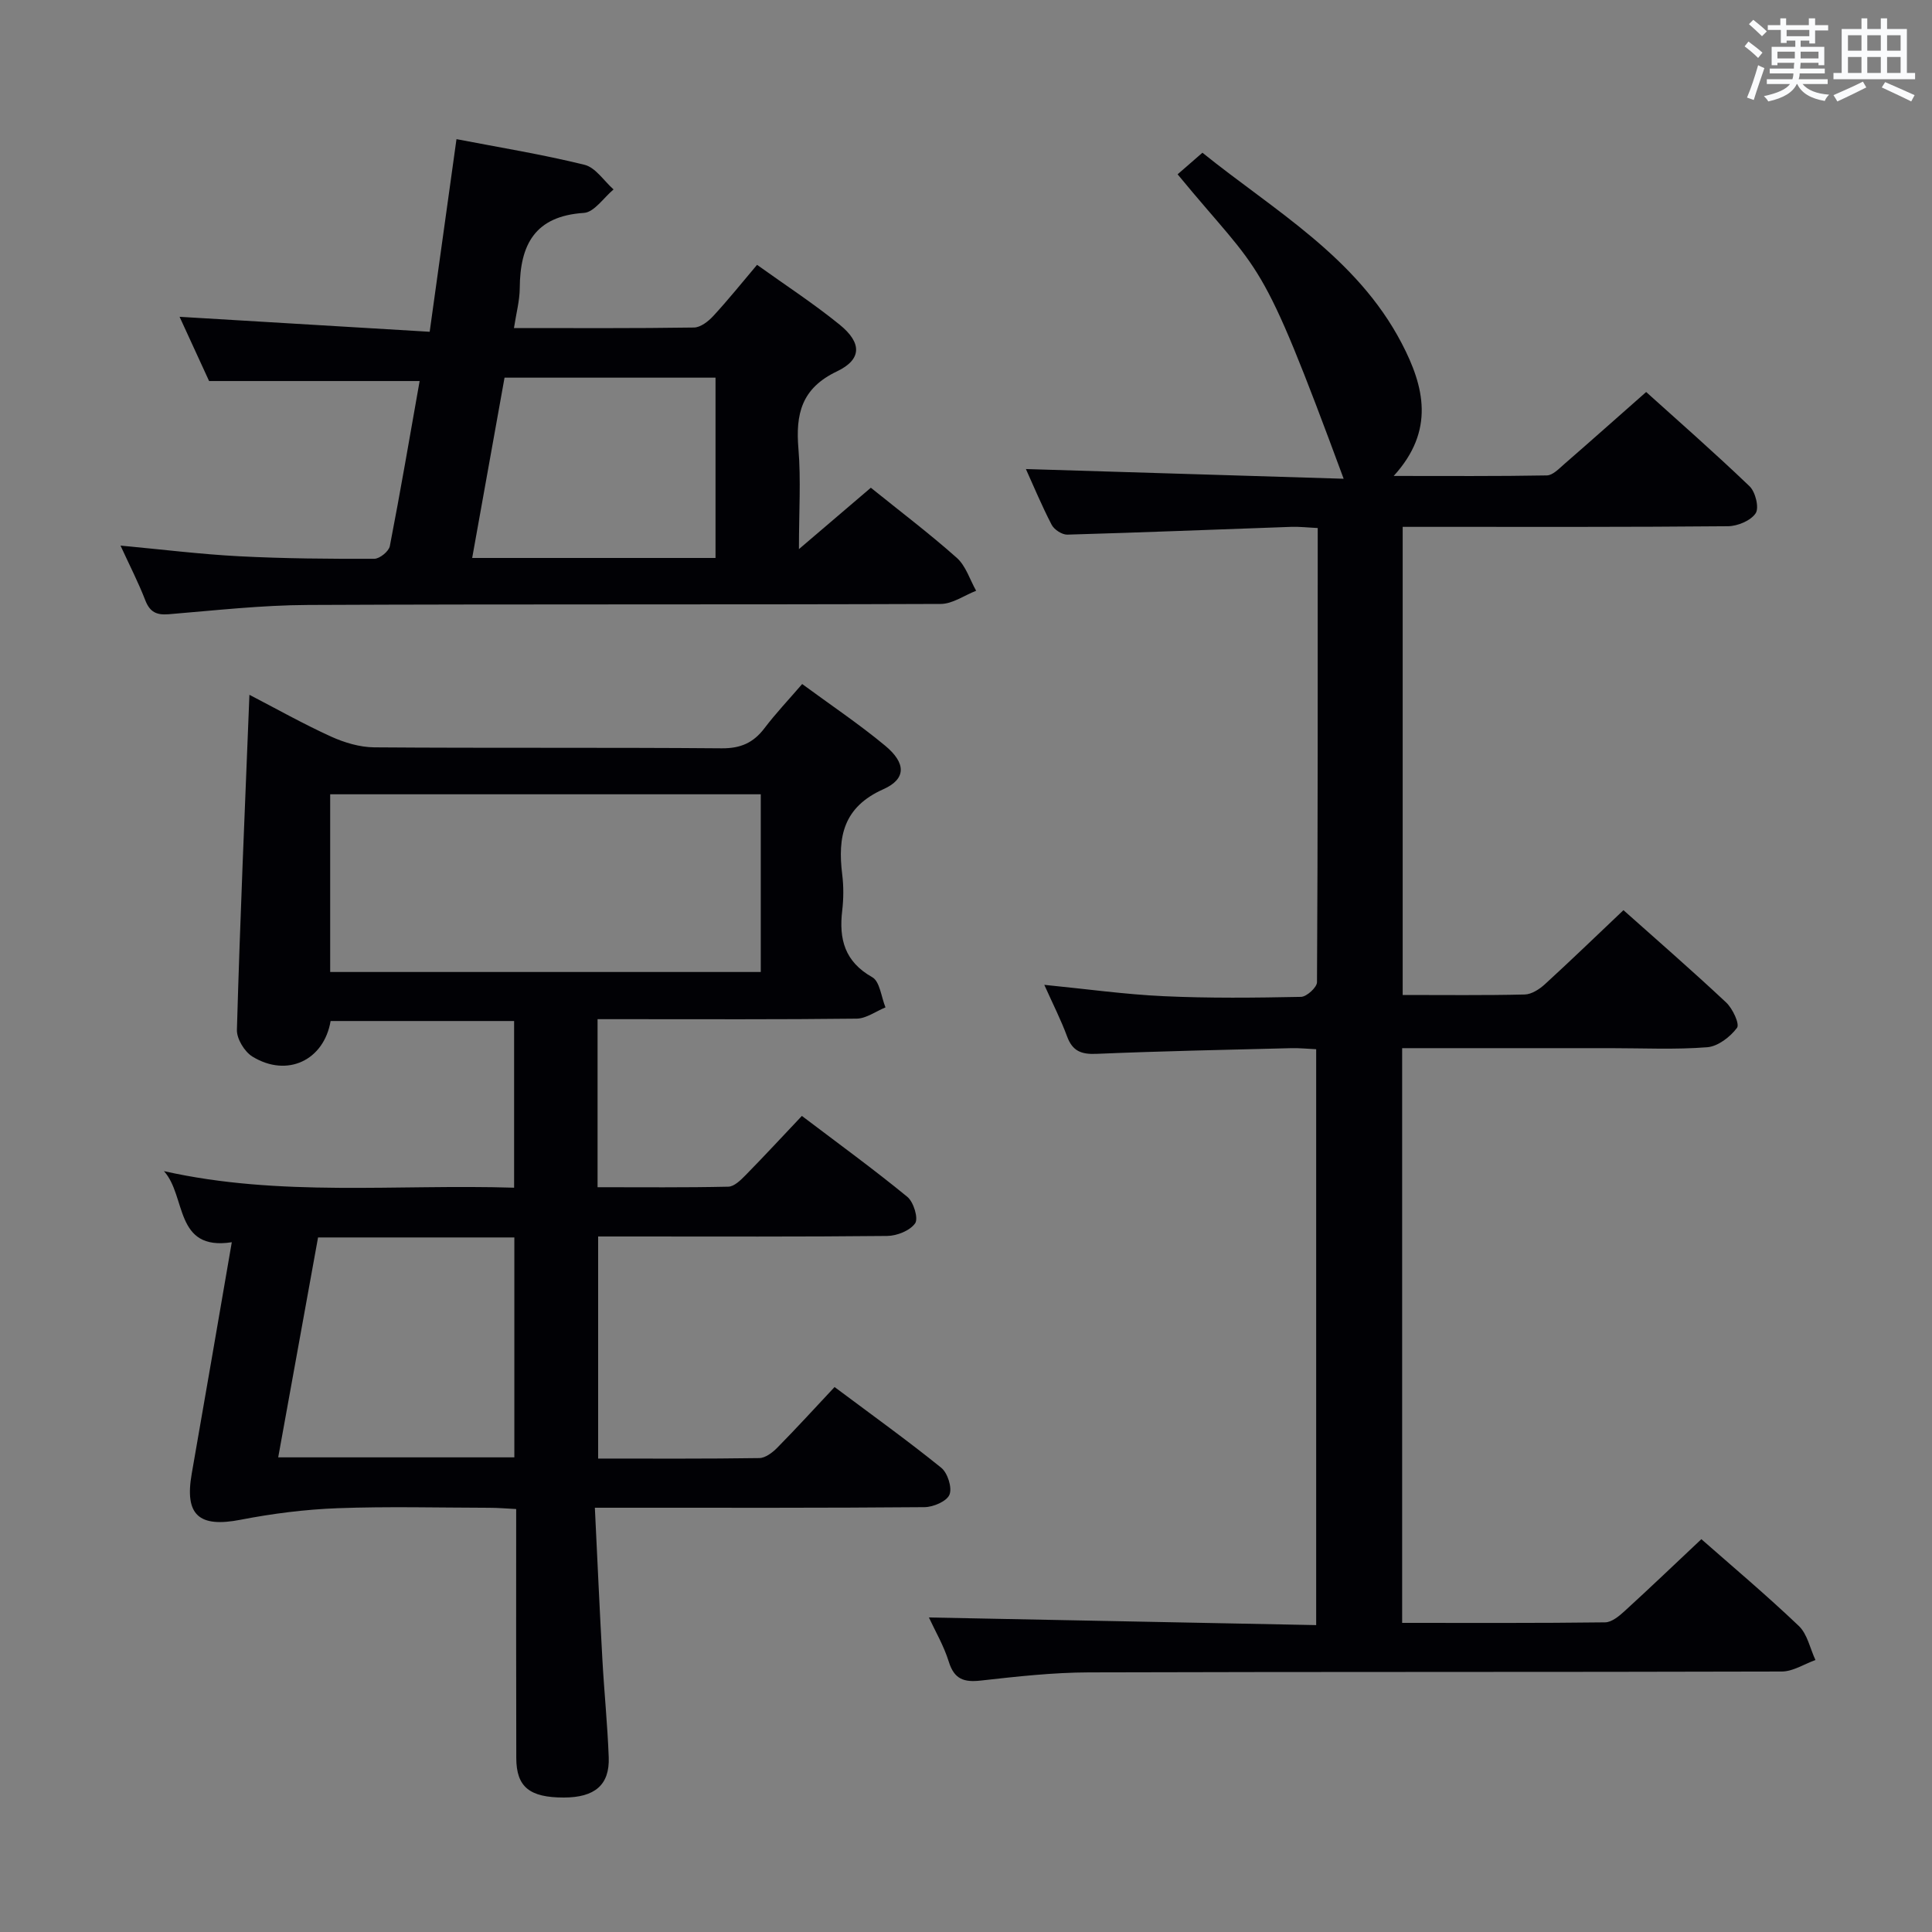 <svg enable-background="new 0 0 400 400" viewBox="0 0 400 400" xmlns="http://www.w3.org/2000/svg"><rect x="0" y="0" width="400" height="400" fill="#808080" stroke="none"/><g fill="#010105"><path d="m51.64 143.85c5.7 2.96 11.19 6.05 16.9 8.65 2.76 1.25 5.93 2.2 8.92 2.23 23.99.18 47.98 0 71.97.2 3.92.03 6.56-1.15 8.85-4.17 2.3-3.03 4.93-5.81 7.8-9.14 5.85 4.31 11.77 8.27 17.21 12.79 4.29 3.57 4.38 6.85-.38 8.98-8.34 3.71-9.5 9.89-8.54 17.66.31 2.46.29 5.02 0 7.49-.7 5.9.51 10.56 6.22 13.78 1.58.89 1.86 4.1 2.74 6.25-1.99.81-3.97 2.3-5.96 2.33-15.99.19-31.99.11-47.98.11-1.8 0-3.59 0-5.67 0v34.79c9.21 0 18.15.09 27.08-.11 1.22-.03 2.57-1.37 3.58-2.4 3.84-3.91 7.56-7.94 11.64-12.25 7.71 5.84 14.94 11.1 21.84 16.76 1.29 1.06 2.32 4.45 1.61 5.47-1.06 1.52-3.76 2.6-5.78 2.62-17.82.19-35.65.11-53.48.11-1.99 0-3.98 0-6.37 0v45.98c11.17 0 22.27.07 33.37-.1 1.25-.02 2.71-1.13 3.69-2.12 3.97-4.03 7.78-8.2 11.89-12.59 7.89 5.9 15.15 11.11 22.09 16.72 1.32 1.07 2.29 4.13 1.7 5.56-.56 1.38-3.35 2.58-5.18 2.59-20.66.18-41.32.12-61.97.12-1.79 0-3.58 0-6.27 0 .53 10.81.98 21.05 1.55 31.29.37 6.8 1.07 13.59 1.32 20.39.21 5.71-2.89 8.31-9.28 8.32-7.1.01-9.85-2.18-9.86-8.19-.05-16.98-.02-33.96-.02-51.54-2.02-.1-3.78-.26-5.53-.26-10.5-.02-21-.3-31.48.09-6.71.25-13.46 1.11-20.06 2.39-8.59 1.67-11.61-.94-10.11-9.51 2.78-15.84 5.49-31.69 8.3-47.95-11.95 1.86-9.36-9.57-14.05-14.72 24.02 5.4 48.11 2.67 72.5 3.43 0-11.64 0-22.86 0-34.51-12.56 0-25.27 0-37.99 0-1.38 8.13-8.98 11.77-16.18 7.37-1.64-1-3.28-3.69-3.22-5.55.65-22.91 1.65-45.83 2.59-69.36zm16.72 20.6v36.79h89.15c0-12.41 0-24.46 0-36.79-29.85 0-59.39 0-89.15 0zm-10.76 137.28h48.89c0-15.3 0-30.32 0-45.53-13.59 0-26.85 0-40.64 0-2.74 15.11-5.47 30.19-8.25 45.53z"/><path d="m290.41 206c8.63 0 16.95.1 25.26-.1 1.42-.03 3.05-1.09 4.17-2.11 5.4-4.94 10.67-10.03 16.28-15.35 6.74 6.01 14.12 12.42 21.25 19.1 1.35 1.26 2.85 4.46 2.26 5.26-1.4 1.88-3.95 3.85-6.17 4.02-6.62.52-13.32.19-19.98.19-14.3 0-28.59 0-43.18 0v118.99c14.13 0 28.08.07 42.03-.11 1.38-.02 2.92-1.32 4.07-2.37 5.29-4.83 10.46-9.78 15.85-14.85 6.31 5.55 13.44 11.55 20.17 17.96 1.78 1.69 2.33 4.67 3.45 7.06-2.32.83-4.64 2.37-6.97 2.38-47.82.14-95.64.03-143.46.18-7.45.02-14.93.86-22.35 1.69-3.51.4-5.52-.26-6.65-3.89-1.02-3.29-2.81-6.34-4.12-9.17 26.64.53 53.24 1.05 80.18 1.58 0-40.11 0-79.35 0-119.23-1.64-.07-3.39-.26-5.13-.22-13.47.34-26.94.61-40.4 1.18-3.14.13-4.93-.6-6.04-3.6-1.25-3.4-2.91-6.65-4.72-10.69 8.7.86 16.69 1.98 24.71 2.35 9.47.44 18.97.33 28.44.14 1.17-.02 3.3-1.97 3.31-3.03.18-31.14.15-62.29.15-94.04-1.99-.09-3.74-.3-5.49-.24-15.45.54-30.89 1.17-46.35 1.61-1.09.03-2.72-1.03-3.24-2.03-2.06-3.96-3.77-8.09-5.34-11.55 21.73.66 43.51 1.33 65.79 2.01-17.59-47.59-16.62-41.46-34.38-63.03 1.54-1.34 3.12-2.72 5.14-4.47 14.82 11.95 31.93 21.58 41.25 39.44 4.7 9 6.92 18.09-1.65 27.48 11.2 0 21.46.08 31.71-.11 1.23-.02 2.53-1.41 3.62-2.36 5.54-4.81 11.01-9.69 16.94-14.91 6.31 5.69 14.02 12.44 21.41 19.52 1.22 1.17 2.02 4.45 1.26 5.59-1.02 1.53-3.73 2.66-5.73 2.68-20.33.19-40.65.13-60.98.13-1.99 0-3.98 0-6.37 0z"/><path d="m165.41 113.69c5.65-4.82 10.19-8.7 14.89-12.71 6.03 4.87 12.12 9.47 17.8 14.52 1.87 1.67 2.7 4.51 4 6.81-2.44.95-4.88 2.72-7.33 2.73-43.66.17-87.32.01-130.98.21-9.62.04-19.24 1.13-28.84 1.92-2.54.21-3.92-.44-4.87-2.89-1.43-3.69-3.25-7.23-5.13-11.32 8.52.79 16.54 1.79 24.59 2.21 9.3.48 18.64.55 27.95.52 1.12 0 3.01-1.54 3.22-2.62 2.21-11.39 4.16-22.83 6.17-34.18-14.33 0-28.49 0-43.59 0-1.72-3.74-3.91-8.51-6.11-13.3 17.15 1.03 34.09 2.04 51.78 3.1 1.91-13.71 3.68-26.46 5.55-39.88 8.81 1.7 17.75 3.15 26.51 5.31 2.28.56 4.02 3.34 6.01 5.1-2.04 1.7-4 4.72-6.14 4.86-10.15.65-13.23 6.58-13.28 15.58-.02 2.6-.73 5.19-1.2 8.26 12.67 0 24.98.08 37.28-.11 1.36-.02 2.97-1.28 3.99-2.39 3.04-3.29 5.85-6.79 9.06-10.59 5.85 4.2 11.71 8.01 17.1 12.39 4.62 3.75 4.64 7.19-.56 9.67-7.37 3.51-8.58 8.85-7.97 16.06.53 6.42.1 12.9.1 20.74zm-60.95-35.5c-2.27 12.66-4.46 24.83-6.7 37.33h50.38c0-12.63 0-24.95 0-37.33-14.71 0-28.98 0-43.68 0z"/></g><path d="m361.2 9.6.8-1c.9.7 1.9 1.4 2.9 2.3l-.9 1.1c-1-1-2-1.8-2.8-2.4zm.5 10.6c.9-2.1 1.6-4.3 2.3-6.7.4.2.8.4 1.3.6-.7 2.1-1.5 4.3-2.2 6.6zm.4-15.2.9-.9c1 .8 2 1.6 2.8 2.4l-1 1c-.9-.9-1.8-1.7-2.7-2.5zm12.5-1.2h1.2v1.4h2.7v1.1h-2.7v2.7h-1.2v-.6h-1.8v1.3h4.9v3.8h-1.2v-.5h-3.7c0 .4-.1.9-.1 1.2h5.1v1h-5.2c0 .5-.1.9-.2 1.2h6v1h-5.2c1.1 1.3 2.9 2 5.5 2.2-.4.4-.7.8-.9 1.3-2.9-.5-4.8-1.6-5.7-3.5h-.1c-.8 1.7-2.7 2.9-5.9 3.6-.2-.4-.6-.8-.9-1.1 2.8-.6 4.6-1.4 5.4-2.5h-4.8v-1h5.3c.1-.3.2-.7.2-1.2h-4.9v-1h5c0-.4 0-.8.1-1.2h-3.5v.5h-1.2v-3.8h4.9v-1.3h-1.8v.5h-1.2v-2.7h-2.7v-1h2.6v-1.4h1.2v1.4h4.7v-1.4zm-6.6 8.3h3.6c0-.4 0-.9 0-1.4h-3.6zm1.9-4.6h4.7v-1.3h-4.7zm6.6 3.2h-3.7v1.4h3.7z" fill="#fafbfc"/><path d="m385.3 3.8h1.3v2.2h2.8v-2.2h1.3v2.2h4.1v9.1h1.7v1.3h-16.9v-1.3h1.7v-9.1h4.1v-2.2zm.4 13.1.7 1.2c-1.8.9-3.8 1.9-6 2.9-.2-.4-.5-.8-.8-1.3 2.3-1 4.3-1.9 6.1-2.8zm-3.1-6.4h2.8v-3.2h-2.8zm0 4.6h2.8v-3.3h-2.8zm4-4.6h2.8v-3.2h-2.8zm0 4.6h2.8v-3.3h-2.8zm3.7 1.9c2.1.9 4.1 1.8 6.1 2.7l-.7 1.3c-2.2-1.1-4.2-2-6.1-2.9zm3.2-9.7h-2.8v3.2h2.8zm-2.8 7.8h2.8v-3.3h-2.8z" fill="#fafbfc"/></svg>